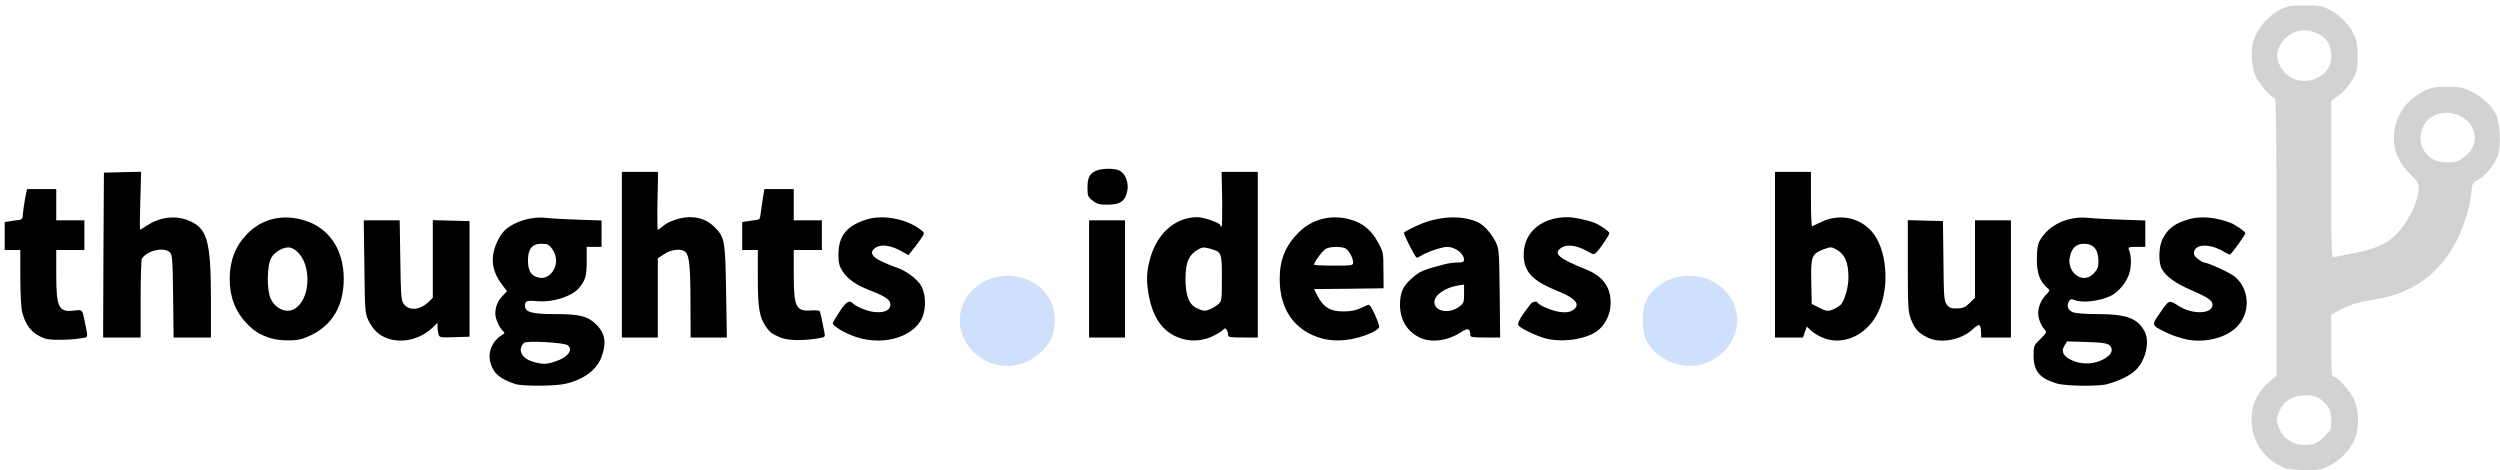 <svg xmlns="http://www.w3.org/2000/svg" version="1.0" width="1600" height="301" viewBox="0 0 16000 3010"><path d="M6349.275 2326.043c-171-60-255-244-179-395 112-224 455-221 559 6 30 66 28 171-4 234-68 135-236 204-376 155zm4361-3c-86-31-136-73-174-145-29-54-31-191-4-248 85-176 337-221 489-88 169 149 108 409-115 485-63 21-129 20-196-4z" fill="#4285f4" fill-opacity=".251"/><path d="M14625 2996c-130-49-215-171-215-309 0-100 35-173 115-245l45-40v-886c0-568-3-886-10-886-19 0-100-91-122-138-27-59-36-168-17-226 28-88 96-167 178-208 39-19 62-23 152-23 92 0 111 3 152 24 82 42 148 114 174 191 17 48 16 180-1 221-22 53-70 114-115 145l-41 29v503c0 475 1 503 18 498 9-2 44-10 77-16 172-32 241-58 307-118 84-76 158-221 158-310 0-29-9-43-53-86-99-95-130-213-89-338 22-66 69-128 126-166 69-47 104-57 201-57 81 1 96 4 158 34 70 35 122 85 154 150 22 45 30 186 13 245-16 58-77 136-127 164-40 22-41 23-47 91-12 118-70 277-140 381-114 170-268 264-496 300-93 15-151 34-212 67l-48 26v199c0 164 2 198 14 198 25 0 108 93 133 148 34 78 33 193-4 268-32 66-95 127-166 160-44 20-66 24-147 23-52-1-109-6-125-13zm176-153c19-4 50-24 76-49 40-41 43-47 43-99 0-60-10-86-44-119-38-36-64-46-122-46-77 0-134 33-163 95-26 55-26 68-2 121 36 80 116 116 212 97zm936-1815c15-7 42-27 59-45 107-112-2-281-165-259-160 22-192 236-46 301 38 17 116 19 152 3zm-911-527c62-28 94-76 94-140 0-86-38-135-127-161-83-25-180 28-212 115-11 32-11 45 0 79 33 103 146 152 245 107z" fill="#d2d2d2"/><path d="M3295 2457c-97-33-136-67-156-134-20-68 12-143 77-181 13-8 15-14 8-19-24-17-54-80-54-115 0-46 17-85 50-118l25-26-36-48c-49-65-66-136-49-207 14-56 44-112 76-140 60-53 170-85 254-75 30 4 124 9 208 12l152 5v169h-95v92c0 95-9 125-52 174-44 51-164 89-256 82-75-7-87-3-87 28 0 42 42 54 189 54 156 0 208 12 260 60 63 58 75 121 41 214-32 84-112 144-230 172-65 16-282 17-325 1zm260-144c79-26 115-74 79-103-21-18-264-31-280-16-43 43-18 98 54 120 62 19 89 19 147-1zm-32-559c45-45 48-115 6-167-16-22-29-27-63-27-60 0-87 33-87 105 0 57 13 88 46 104 36 17 71 12 98-15zm9639 700c-109-34-147-79-147-176 0-65 1-67 43-108 42-42 43-43 25-64-11-11-25-38-32-60-17-50 0-113 41-157 29-30 29-31 10-47-47-41-66-93-66-182 0-60 5-94 16-116 55-102 179-162 309-150 35 4 133 9 217 12l152 5v169h-56c-49 0-55 2-49 18 15 37 17 93 5 143-14 59-71 130-124 154-75 34-178 45-230 25-21-8-27-6-36 11-15 27-5 54 26 67 15 7 79 12 157 12 187 0 258 27 303 112 34 65 6 184-56 245-38 37-105 70-186 92-57 15-269 12-322-5zm297-153c48-25 66-53 51-80-12-24-39-29-173-33l-108-3-17 28c-25 40-2 75 63 99 60 22 126 18 184-11zm-58-552c23-25 29-40 29-76 0-74-30-112-90-113-47 0-74 20-89 68-36 109 77 200 150 121zM289 2167c-78-26-125-80-147-169-7-27-12-122-12-222v-176H30v-179l33-5c17-3 43-7 57-8 22-3 25-9 27-43 2-22 8-66 14-97l12-58h187v200h180v190H360v155c0 217 15 246 121 232 45-6 46-5 59 60 25 120 27 110-16 117-76 13-199 15-235 3zm1445-2c-68-21-107-45-154-94-74-77-110-170-110-286s36-209 110-286c97-101 231-132 373-87 155 49 247 187 247 373 0 194-93 327-269 384-44 14-145 12-197-4zm149-187c68-39 100-147 77-259-14-67-57-123-102-134-37-9-98 23-122 65-28 49-30 207-3 263 31 64 99 93 150 65zm592 186c-51-19-88-55-117-113-21-44-23-59-26-343l-4-298h230l4 253c3 218 5 256 20 279 32 49 104 45 161-10l27-26v-497l118 3 117 3v740l-96 3c-93 3-97 2-103-20-3-13-6-34-6-47v-25l-32 31c-81 76-196 103-293 67zm2522-3c-58-24-73-35-102-81-36-58-45-118-45-304v-176h-100v-179l33-5c17-3 43-7 57-8 20-2 25-9 27-33 2-16 8-60 14-97l11-68h188v200h180v190h-180v155c0 209 14 238 108 232 29-2 55 0 58 4 4 7 15 55 30 135 6 30 5 32-32 38-101 18-198 16-247-3zm482-4c-68-23-149-70-149-87 0-6 19-39 43-75 40-62 61-76 83-56 26 26 94 53 141 58 66 7 106-14 101-54-3-28-40-50-148-92-75-30-128-68-158-116-21-32-26-53-26-106 0-120 53-185 182-225 110-33 265-1 354 74 16 13 15 17-12 56-16 22-39 54-53 70l-23 29-48-27c-64-36-127-44-161-22-41 27-30 56 35 88 30 14 72 32 95 39 54 17 119 62 152 105 32 42 42 124 24 192-38 140-244 211-432 149zm2080 9c-111-35-177-123-206-271-16-88-16-144 2-219 42-176 161-286 309-286 40 0 146 37 146 51 0 5 3 9 8 9 4 0 5-79 4-175l-4-175h232v1060h-95c-84 0-95-2-95-17 0-10-4-24-9-32-8-12-12-12-26 2-9 10-41 28-71 42-60 27-132 32-195 11zm188-188c15-6 38-21 51-32 21-19 22-27 22-166 0-165-1-167-77-189-33-9-48-9-65 0-69 36-91 84-91 198 1 105 24 163 76 185 41 18 50 19 84 4zm713 188c-173-48-270-183-270-380 0-123 36-212 120-297 88-89 212-119 336-83 76 22 131 67 172 143 35 63 36 67 36 180l1 116-223 3-222 2 19 38c41 80 84 106 174 105 42 0 77-7 107-22 24-11 47-21 50-21 14 0 72 129 66 145-3 9-26 25-51 36-108 48-222 60-315 35zm200-486c0-29-27-78-49-90-25-13-94-13-123 1-21 9-78 85-78 103 0 3 56 6 125 6 119 0 125-1 125-20zm425 480c-81-40-125-114-125-210 0-73 17-114 64-158 60-56 77-63 222-101 23-6 60-11 83-11 32 0 41-4 41-17-1-41-57-83-109-83-33 0-132 34-169 58-12 8-25 13-27 10-15-15-84-152-80-159 5-8 90-50 130-64 123-44 254-45 345-2 37 17 86 72 112 125 22 45 23 58 26 330l3 282h-96c-84 0-95-2-95-17-1-41-16-46-56-19-88 58-195 72-269 36zm252-196c31-23 33-29 33-84v-59l-37 6c-84 13-153 61-153 107 0 59 95 77 157 30zm551 201c-58-16-153-62-169-81-11-14 9-51 75-136 13-18 42-24 48-10 8 17 97 54 145 59 39 4 59 1 78-11 54-35 22-76-95-123-150-60-207-114-217-205-16-156 100-268 279-268 43 0 123 17 173 36 33 12 95 56 95 66 0 11-55 94-81 121-17 18-19 18-64-7-63-36-126-44-160-22-58 38-24 68 157 141 116 46 167 128 154 243-7 60-41 120-86 152-75 53-226 74-332 45zm1772-6c-25-11-56-31-71-45l-25-24-13 35-12 35h-179V1100h230v176c0 97 3 174 8 172 4-2 30-14 57-27 114-55 243-31 323 59 98 110 119 353 44 514-71 152-229 224-362 165zm77-181c15-7 34-19 42-26 26-25 51-111 51-176 0-100-24-152-84-183-25-13-33-13-71 1-81 32-86 43-83 207l3 144 45 23c51 26 59 26 97 10zm599 182c-59-29-83-57-106-117-18-49-20-78-20-344v-290l113 3 112 3 3 255c2 233 4 257 22 280 16 21 27 25 65 24s52-7 80-34l35-34v-496h230v750h-190l-1-27c-1-61-11-66-52-27-75 71-208 95-291 54zm1629 5c-52-15-71-22-123-48-68-33-70-40-28-100 72-104 64-100 134-56 87 54 212 48 212-10 0-28-27-47-136-94-102-44-165-90-190-139-21-41-18-141 6-188 36-70 80-102 176-129 72-19 168-10 259 25 33 13 95 56 95 66 0 12-91 138-99 138-3 0-24-11-47-24-81-46-169-45-181 2-5 20 0 30 23 49 16 12 34 23 39 23 25 0 165 64 197 90 96 79 103 230 16 320-76 79-231 112-353 75zM662 1633l3-528 119-3 119-3-5 186c-3 102-4 185-1 185 2 0 21-12 42-26 83-54 177-67 262-35 125 48 148 126 149 499v252h-239l-3-263c-3-240-5-265-21-282-37-36-143-13-179 40-4 5-8 121-8 258v247H660l2-527zm3318-3v-530h232l-4 185c-2 102-1 185 2 185 4 0 15-8 26-17 10-10 30-23 44-30 115-53 222-42 295 32 63 64 67 84 72 413l5 292h-232l-1-217c0-234-7-305-32-330-24-24-89-18-136 13l-41 27v507h-230v-530zm2990 155v-375h230v750h-230v-375zm23-501c-30-23-33-30-33-80 0-66 11-89 50-109 34-18 119-20 154-4 36 17 59 72 52 123-12 73-44 96-133 96-47 0-64-5-90-26z"/></svg>